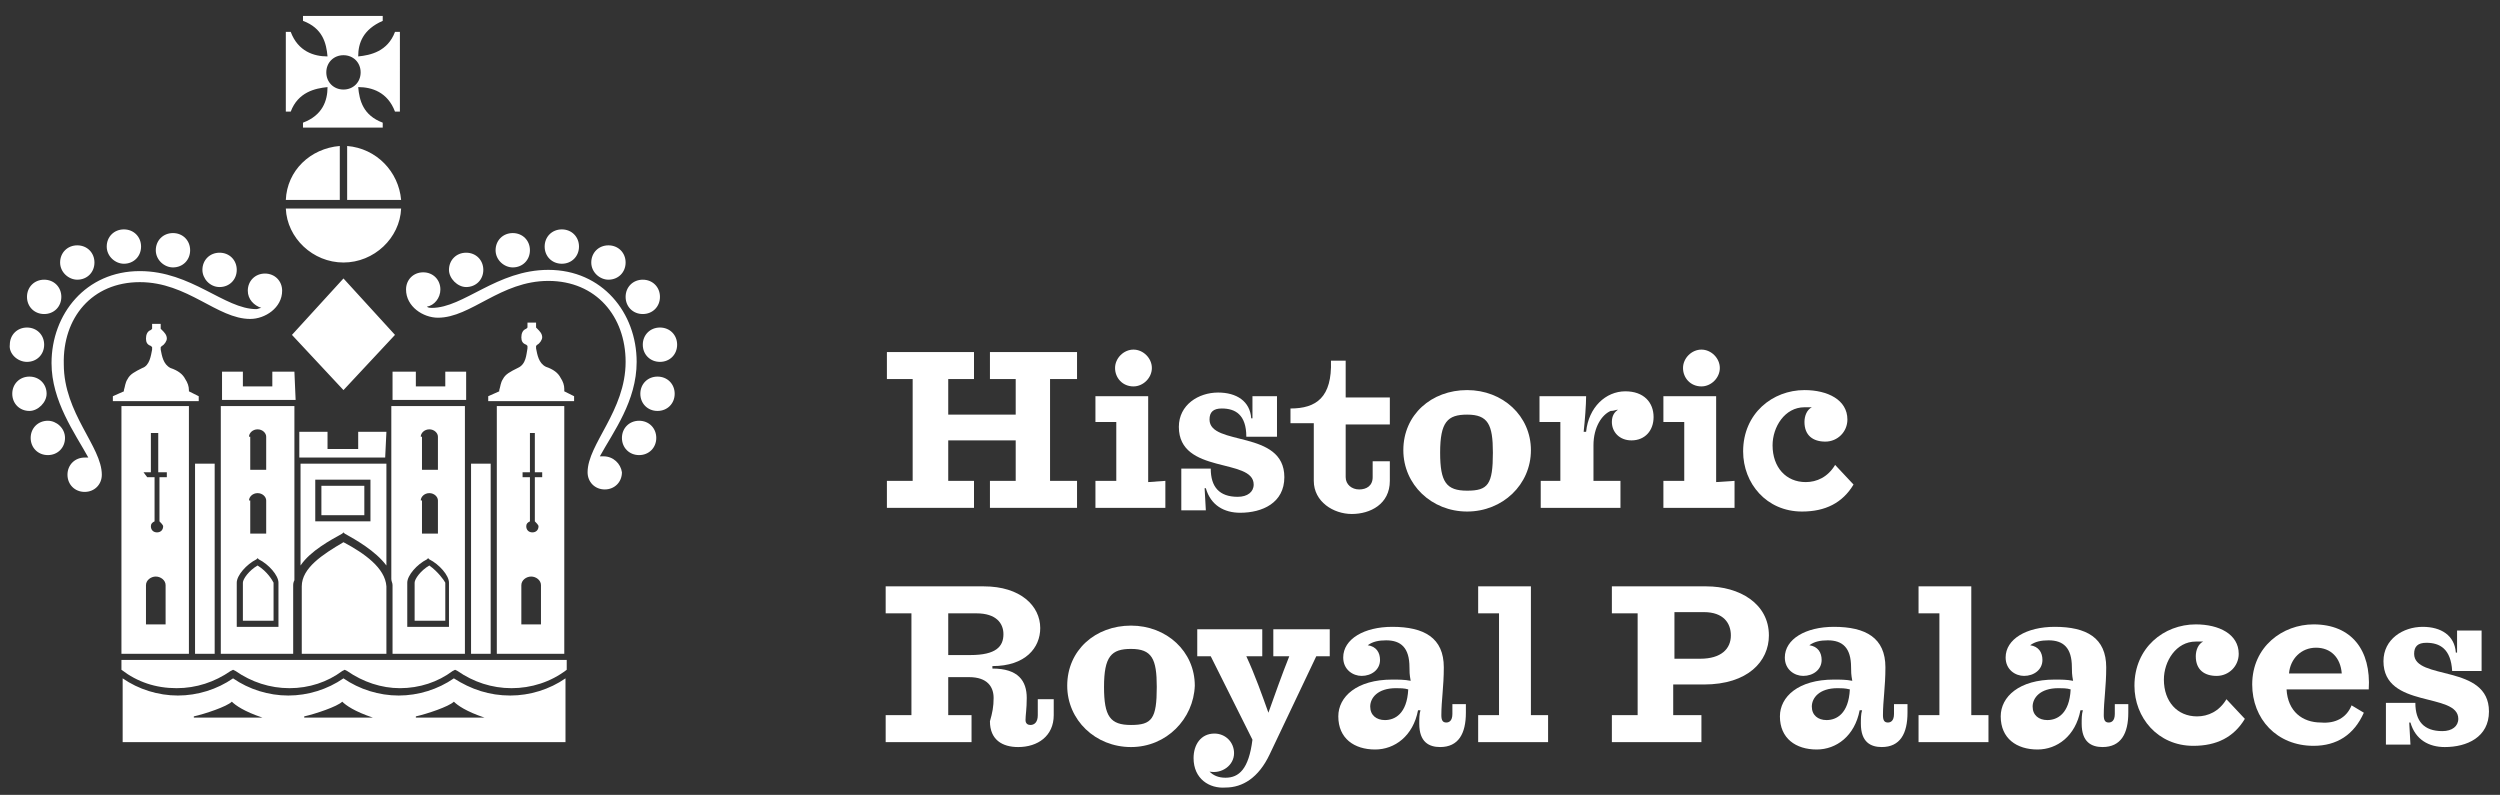 <?xml version="1.0" encoding="utf-8"?>
<!-- Generator: Adobe Illustrator 23.0.2, SVG Export Plug-In . SVG Version: 6.00 Build 0)  -->
<svg version="1.1" id="Layer_1" xmlns="http://www.w3.org/2000/svg" xmlns:xlink="http://www.w3.org/1999/xlink" x="0px" y="0px"
	 viewBox="0 0 203.8 64.8" style="enable-background:new 0 0 203.8 64.8;" xml:space="preserve">
<rect x="0" y="0" width="203.8" height="64.8" fill="#333333" stroke="none"/>
<g>
	<path d="M77.3,39.2h2.1v2.2h-7.1v-2.2h2.1v-8.3h-2.1v-2.2h7.1v2.2h-2.1v2.9h5.5v-2.9h-2.1v-2.2h7.1v2.2h-2.2v8.3h2.2v2.2h-7.1v-2.2
		h2.1v-3.3h-5.5V39.2z" style="fill:#FFFFFF;stroke:none"/>
	<path d="M95,39.2v2.2h-5.7v-2.2H91v-4.8h-1.7v-2.1h4.3v7L95,39.2L95,39.2z M92.4,31.5c-0.9,0-1.5-0.7-1.5-1.5s0.7-1.5,1.5-1.5
		s1.5,0.7,1.5,1.5S93.2,31.5,92.4,31.5z" style="fill:#FFFFFF;stroke:none"/>
	<path d="M99.6,33.3c-0.7,0-1,0.3-1,0.9c0,2.2,6.1,0.8,6.1,4.7c0,2.1-1.8,2.9-3.6,2.9c-1.3,0-2.4-0.6-2.8-2h-0.1l0.1,1.8h-2v-3.4
		h2.4c0,1.5,0.7,2.3,2.2,2.3c0.8,0,1.3-0.4,1.3-1c0-2.2-6.1-0.8-6.1-4.7c0-1.8,1.6-2.8,3.2-2.8c1.5,0,2.6,0.7,2.7,2.1h0.1
		c0-0.6,0-1.2,0-1.8h2v3.3h-2.5C101.6,33.8,100.7,33.3,99.6,33.3z" style="fill:#FFFFFF;stroke:none"/>
	<path d="M107.1,39.2v-4.7h-1.9v-1.2c2.1,0,3.4-0.9,3.3-3.9h1.2v3h3.6v2.2h-3.6v4.3c0,0.6,0.5,1,1.1,1c0.6,0,1.1-0.3,1.1-1v-1.3h1.4
		v1.6c0,1.9-1.6,2.7-3.1,2.7S107.1,40.9,107.1,39.2z" style="fill:#FFFFFF;stroke:none"/>
	<path d="M119.6,41.7c-2.9,0-5.2-2.2-5.2-5c0-2.9,2.3-4.9,5.2-4.9s5.2,2.1,5.2,4.9C124.8,39.5,122.5,41.7,119.6,41.7z M119.6,40
		c1.7,0,2.1-0.5,2.1-3.1c0-2.3-0.4-3.1-2.1-3.1c-1.6,0-2.2,0.6-2.2,3.1C117.4,39.3,117.9,40,119.6,40z" style="fill:#FFFFFF;stroke:none"/>
	<path d="M132.5,31.9c1.5,0,2.3,0.9,2.3,2.1c0,1.1-0.7,1.9-1.8,1.9c-1,0-1.6-0.7-1.6-1.5c0-0.5,0.2-0.8,0.5-1
		c-0.2,0-0.3,0.1-0.6,0.1c-0.7,0.3-1.4,1.3-1.4,2.8v2.9h2.2v2.2h-6.5v-2.2h1.6v-4.8h-1.7v-2.1h3.8c0,0.7-0.1,2-0.2,2.9h0.2
		C129.5,33.2,130.9,31.9,132.5,31.9z" style="fill:#FFFFFF;stroke:none"/>
	<path d="M141.4,39.2v2.2h-5.8v-2.2h1.7v-4.8h-1.7v-2.1h4.3v7L141.4,39.2L141.4,39.2z M138.7,31.5c-0.9,0-1.5-0.7-1.5-1.5
		s0.7-1.5,1.5-1.5s1.5,0.7,1.5,1.5S139.5,31.5,138.7,31.5z" style="fill:#FFFFFF;stroke:none"/>
	<path d="M147.1,33.2c-1.6,0-2.6,1.6-2.6,3.1c0,1.8,1.1,3,2.7,3c0.9,0,1.8-0.4,2.4-1.4l1.5,1.6c-0.9,1.5-2.3,2.2-4.2,2.2
		c-2.9,0-4.8-2.3-4.8-4.9c0-3.1,2.4-5,5-5c1.9,0,3.5,0.8,3.5,2.4c0,1-0.8,1.8-1.8,1.8s-1.7-0.5-1.7-1.6c0-0.5,0.2-1,0.6-1.2
		C147.5,33.2,147.4,33.2,147.1,33.2z" style="fill:#FFFFFF;stroke:none"/>
	<path d="M81,56.9c0-0.9-0.5-1.7-2-1.7h-1.7v3.1h1.9v2.2h-7v-2.2h2.1V50h-2.1v-2.2h8c3,0,4.6,1.6,4.6,3.4c0,1.6-1.2,3.1-3.9,3.1v0.2
		c2.1,0,2.8,1,2.8,2.4c0,0.9-0.1,1.4-0.1,1.8c0,0.3,0.2,0.4,0.4,0.4c0.3,0,0.6-0.2,0.6-0.8V57h1.3v1.3c0,1.7-1.3,2.6-2.9,2.6
		c-1.3,0-2.3-0.6-2.3-2.1C80.9,58.1,81,57.6,81,56.9z M77.3,50v3.4h1.8c2.1,0,2.7-0.7,2.7-1.7c0-0.9-0.6-1.7-2.2-1.7
		C79.6,50,77.3,50,77.3,50z" style="fill:#FFFFFF;stroke:none"/>
	<path d="M92.2,60.9c-2.9,0-5.2-2.2-5.2-5c0-2.9,2.3-4.9,5.2-4.9c2.9,0,5.2,2.1,5.2,4.9C97.3,58.6,95.1,60.9,92.2,60.9z M92.2,59.1
		c1.7,0,2.1-0.5,2.1-3.1c0-2.3-0.4-3.1-2.1-3.1c-1.6,0-2.2,0.6-2.2,3.1C90,58.4,90.5,59.1,92.2,59.1z" style="fill:#FFFFFF;stroke:none"/>
	<path d="M97.3,61.8c0-1.1,0.6-2,1.7-2c0.9,0,1.6,0.7,1.6,1.6c0,1-1,1.7-2,1.5c0.3,0.3,0.7,0.5,1.3,0.5c1.1,0,1.9-0.7,2.2-3.1
		l-3.4-6.8h-1.1v-2.2h5.3v2.2h-1.3c0.7,1.5,1.3,3.2,1.8,4.6c0.5-1.4,1.1-3.1,1.7-4.6h-1.3v-2.2h4.6v2.2h-1.1l-3.8,8
		c-0.9,1.9-2.2,2.7-3.6,2.7C98.6,64.3,97.3,63.5,97.3,61.8z" style="fill:#FFFFFF;stroke:none"/>
	<path d="M114.9,54.4c0-1.6-0.7-2.2-1.9-2.2c-0.6,0-1.1,0.1-1.5,0.4c0.7,0.1,1,0.6,1,1.2c0,0.8-0.7,1.3-1.5,1.3
		c-0.7,0-1.5-0.5-1.5-1.5c0-1.5,1.7-2.5,4-2.5c2.6,0,4.2,0.9,4.2,3.3c0,1.6-0.2,2.7-0.2,3.9c0,0.4,0.1,0.6,0.4,0.6
		c0.2,0,0.5-0.1,0.5-0.7v-0.8h1.1v0.7c0,1.7-0.6,2.8-2.1,2.8c-0.9,0-1.7-0.4-1.7-1.9c0-0.4,0-0.8,0.1-1.1h-0.2
		c-0.4,2.1-1.9,3.2-3.5,3.2c-1.7,0-3-0.9-3-2.7c0-1.6,1.5-3,4.4-3c0.5,0,1,0,1.5,0.1C114.9,55,114.9,54.7,114.9,54.4z M113.8,56.1
		c-1.5,0-2.1,0.8-2.1,1.5s0.5,1.1,1.2,1.1c0.8,0,1.8-0.5,1.9-2.5C114.5,56.1,114.1,56.1,113.8,56.1z" style="fill:#FFFFFF;stroke:none"/>
	<path d="M126.2,58.3v2.2h-5.7v-2.2h1.7V50h-1.7v-2.2h4.3v10.5H126.2z" style="fill:#FFFFFF;stroke:none"/>
	<path d="M131.4,60.5v-2.2h2.1V50h-2.1v-2.2h7.7c2.7,0,5.1,1.4,5.1,4c0,2.1-1.7,4-5.3,4h-2.5v2.5h2.3v2.2H131.4z M136.5,50v3.7h2.1
		c1.7,0,2.5-0.8,2.5-1.9c0-1-0.6-1.9-2.2-1.9h-2.4V50z" style="fill:#FFFFFF;stroke:none"/>
	<path d="M150.9,54.4c0-1.6-0.7-2.2-1.9-2.2c-0.6,0-1.1,0.1-1.5,0.4c0.7,0.1,1,0.6,1,1.2c0,0.8-0.7,1.3-1.5,1.3
		c-0.7,0-1.5-0.5-1.5-1.5c0-1.5,1.7-2.5,4-2.5c2.6,0,4.2,0.9,4.2,3.3c0,1.6-0.2,2.7-0.2,3.9c0,0.4,0.1,0.6,0.4,0.6
		c0.2,0,0.5-0.1,0.5-0.7v-0.8h1.1v0.7c0,1.7-0.6,2.8-2.1,2.8c-0.9,0-1.7-0.4-1.7-1.9c0-0.4,0-0.8,0.1-1.1h-0.2
		c-0.4,2.1-1.9,3.2-3.5,3.2c-1.7,0-3-0.9-3-2.7c0-1.6,1.5-3,4.4-3c0.5,0,1,0,1.5,0.1C150.9,55,150.9,54.7,150.9,54.4z M149.8,56.1
		c-1.5,0-2.1,0.8-2.1,1.5s0.5,1.1,1.2,1.1c0.8,0,1.8-0.5,1.9-2.5C150.4,56.1,150.1,56.1,149.8,56.1z" style="fill:#FFFFFF;stroke:none"/>
	<path d="M162.1,58.3v2.2h-5.7v-2.2h1.7V50h-1.7v-2.2h4.3v10.5H162.1z" style="fill:#FFFFFF;stroke:none"/>
	<path d="M168.9,54.4c0-1.6-0.7-2.2-1.9-2.2c-0.6,0-1.1,0.1-1.5,0.4c0.7,0.1,1,0.6,1,1.2c0,0.8-0.7,1.3-1.5,1.3
		c-0.7,0-1.5-0.5-1.5-1.5c0-1.5,1.7-2.5,4-2.5c2.6,0,4.2,0.9,4.2,3.3c0,1.6-0.2,2.7-0.2,3.9c0,0.4,0.1,0.6,0.4,0.6
		c0.2,0,0.5-0.1,0.5-0.7v-0.8h1.1v0.7c0,1.7-0.6,2.8-2.1,2.8c-0.9,0-1.7-0.4-1.7-1.9c0-0.4,0-0.8,0.1-1.1h-0.2
		c-0.4,2.1-1.9,3.2-3.5,3.2c-1.7,0-3-0.9-3-2.7c0-1.6,1.5-3,4.4-3c0.5,0,1,0,1.5,0.1C168.9,55,168.9,54.7,168.9,54.4z M167.8,56.1
		c-1.5,0-2.1,0.8-2.1,1.5s0.5,1.1,1.2,1.1c0.8,0,1.8-0.5,1.9-2.5C168.5,56.1,168.1,56.1,167.8,56.1z" style="fill:#FFFFFF;stroke:none"/>
	<path d="M179,52.3c-1.6,0-2.6,1.6-2.6,3.1c0,1.8,1.1,3,2.7,3c0.9,0,1.8-0.4,2.4-1.4l1.5,1.6c-0.9,1.5-2.3,2.2-4.2,2.2
		c-2.9,0-4.8-2.3-4.8-4.9c0-3.1,2.4-5,5-5c1.9,0,3.5,0.8,3.5,2.4c0,1-0.8,1.8-1.8,1.8s-1.7-0.5-1.7-1.6c0-0.5,0.2-1,0.6-1.2
		C179.4,52.3,179.3,52.3,179,52.3z" style="fill:#FFFFFF;stroke:none"/>
	<path d="M191.7,57.5l1,0.6c-0.8,1.8-2.2,2.7-4.1,2.7c-3,0-5-2.2-5-5c0-3.1,2.5-4.9,5-4.9c3.1,0,4.7,2.1,4.5,5.3h-6.7
		c0.1,1.8,1.3,2.7,2.8,2.7C190.4,59,191.3,58.5,191.7,57.5z M188.8,52.8c-1.2,0-2.1,0.9-2.2,2.1h4.3C190.8,53.6,190,52.8,188.8,52.8
		z" style="fill:#FFFFFF;stroke:none"/>
	<path d="M197.8,52.4c-0.7,0-1,0.3-1,0.9c0,2.2,6.1,0.8,6.1,4.7c0,2.1-1.8,2.9-3.6,2.9c-1.3,0-2.4-0.6-2.8-2h-0.1l0.1,1.8h-2v-3.4
		h2.4c0,1.5,0.7,2.3,2.2,2.3c0.8,0,1.3-0.4,1.3-1c0-2.2-6.1-0.8-6.1-4.7c0-1.8,1.6-2.8,3.2-2.8c1.5,0,2.6,0.7,2.7,2.1h0.1
		c0-0.6,0-1.2,0-1.8h2v3.3h-2.4C199.8,52.9,198.9,52.4,197.8,52.4z" style="fill:#FFFFFF;stroke:none"/>
</g>
<g>
	<g>
		<path d="M28,22.7l-4.2,4.6l4.2,4.5l4.2-4.5L28,22.7z M26.7,7.1c0,1.1-0.4,2.3-2,2.9v0.4h6.5V10c-1.6-0.6-1.9-1.8-2-2.9
			c1.1,0,2.4,0.4,3,2h0.4V2.6h-0.4c-0.6,1.6-2,1.9-3,2c0-1.1,0.4-2.2,2-2.9V1.3h-6.5v0.4c1.6,0.6,1.9,1.8,2,2.9c-1.1,0-2.4-0.4-3-2
			h-0.4v6.5h0.4C24.3,7.5,25.7,7.2,26.7,7.1z M28,4.5c0.8,0,1.4,0.6,1.4,1.4S28.8,7.3,28,7.3c-0.8,0-1.4-0.6-1.4-1.4
			C26.6,5.1,27.2,4.5,28,4.5z M3.8,32.1c0-0.8-0.6-1.4-1.4-1.4S1,31.3,1,32.1c0,0.8,0.6,1.4,1.4,1.4C3.1,33.5,3.8,32.8,3.8,32.1z
			 M3.9,34.3c-0.8,0-1.4,0.6-1.4,1.4s0.6,1.4,1.4,1.4s1.4-0.6,1.4-1.4S4.6,34.3,3.9,34.3z M11.4,23c3.9,0,6.3,3,9,3
			c1.2,0,2.6-0.9,2.6-2.3c0-0.8-0.6-1.4-1.4-1.4c-0.8,0-1.4,0.6-1.4,1.4c0,0.7,0.5,1.2,1.1,1.4c-0.1,0-0.3,0.1-0.4,0.1
			c-2.6,0-5.3-3.1-9.5-3.1c-4.4,0-7.2,3.5-7.2,7.5c0,3.1,1.9,5.7,3,7.7c-0.1,0-0.2,0-0.3,0c-0.8,0-1.4,0.6-1.4,1.4s0.6,1.4,1.4,1.4
			s1.4-0.6,1.4-1.4c0-2.3-3.1-5-3.1-9C5.1,25.9,7.5,23,11.4,23z M2.2,29.5c0.8,0,1.4-0.6,1.4-1.4c0-0.8-0.6-1.4-1.4-1.4
			s-1.4,0.6-1.4,1.4C0.7,28.8,1.4,29.5,2.2,29.5z M3.6,25.6C4.4,25.6,5,25,5,24.2c0-0.8-0.6-1.4-1.4-1.4s-1.4,0.6-1.4,1.4
			S2.8,25.6,3.6,25.6z M6.3,22.8c0.8,0,1.4-0.6,1.4-1.4c0-0.8-0.6-1.4-1.4-1.4s-1.4,0.6-1.4,1.4C4.9,22.2,5.6,22.8,6.3,22.8z
			 M10.1,21.5c0.8,0,1.4-0.6,1.4-1.4c0-0.8-0.6-1.4-1.4-1.4s-1.4,0.6-1.4,1.4C8.7,20.9,9.4,21.5,10.1,21.5z M14.1,21.8
			c0.8,0,1.4-0.6,1.4-1.4S14.9,19,14.1,19c-0.8,0-1.4,0.6-1.4,1.4S13.4,21.8,14.1,21.8z M17.9,23.4c0.8,0,1.4-0.6,1.4-1.4
			c0-0.8-0.6-1.4-1.4-1.4c-0.8,0-1.4,0.6-1.4,1.4C16.5,22.7,17.1,23.4,17.9,23.4z M53.6,30.7c-0.8,0-1.4,0.6-1.4,1.4
			c0,0.8,0.6,1.4,1.4,1.4s1.4-0.6,1.4-1.4C55,31.3,54.4,30.7,53.6,30.7z M52.1,34.3c-0.8,0-1.4,0.6-1.4,1.4c0,0.8,0.6,1.4,1.4,1.4
			s1.4-0.6,1.4-1.4S52.9,34.3,52.1,34.3z M49.2,37.2c-0.1,0-0.2,0-0.3,0c1.1-2,3-4.5,3-7.7c0-4-2.8-7.5-7.2-7.5
			c-4.2,0-6.9,3.1-9.5,3.1c-0.1,0-0.3,0-0.4-0.1c0.6-0.1,1.1-0.7,1.1-1.4c0-0.8-0.6-1.4-1.4-1.4c-0.8,0-1.4,0.6-1.4,1.4
			c0,1.4,1.4,2.3,2.6,2.3c2.7,0,5.1-3,9-3s6.3,2.9,6.3,6.6c0,4-3.1,6.7-3.1,9c0,0.8,0.6,1.4,1.4,1.4s1.4-0.6,1.4-1.4
			C50.6,37.8,50,37.2,49.2,37.2z M53.8,26.7c-0.8,0-1.4,0.6-1.4,1.4c0,0.8,0.6,1.4,1.4,1.4s1.4-0.6,1.4-1.4S54.6,26.7,53.8,26.7z
			 M52.4,25.6c0.8,0,1.4-0.6,1.4-1.4c0-0.8-0.6-1.4-1.4-1.4S51,23.4,51,24.2S51.6,25.6,52.4,25.6z M49.6,22.8c0.8,0,1.4-0.6,1.4-1.4
			c0-0.8-0.6-1.4-1.4-1.4s-1.4,0.6-1.4,1.4S48.9,22.8,49.6,22.8z M45.8,21.5c0.8,0,1.4-0.6,1.4-1.4c0-0.8-0.6-1.4-1.4-1.4
			c-0.8,0-1.4,0.6-1.4,1.4C44.4,20.9,45,21.5,45.8,21.5z M41.8,21.8c0.8,0,1.4-0.6,1.4-1.4S42.6,19,41.8,19c-0.8,0-1.4,0.6-1.4,1.4
			S41.1,21.8,41.8,21.8z M38,23.4c0.8,0,1.4-0.6,1.4-1.4c0-0.8-0.6-1.4-1.4-1.4c-0.8,0-1.4,0.6-1.4,1.4C36.6,22.7,37.3,23.4,38,23.4
			z M28,21.4c2.5,0,4.6-2,4.7-4.4h-9.4C23.4,19.4,25.5,21.4,28,21.4z M28.3,11.9v4.4h4.4C32.5,14,30.7,12.1,28.3,11.9z M27.7,11.9
			c-2.4,0.2-4.3,2-4.4,4.4h4.4V11.9z M28,44.2c-1.7,1-3.4,2.1-3.4,3.6v5.5h6.9v-5.5C31.4,46.3,29.7,45.1,28,44.2z M21,46.1
			c-0.7,0.4-1.2,1.1-1.2,1.4v3.1h2.5v-3.1C22.2,47.3,21.8,46.6,21,46.1z M46,31.7c0-0.3-0.1-0.6-0.3-0.9c-0.2-0.4-0.6-0.7-1.2-0.9
			c-0.6-0.3-0.7-1-0.8-1.5v-0.2l0.1-0.1c0.2-0.1,0.4-0.4,0.4-0.6c0-0.3-0.2-0.5-0.4-0.7l-0.1-0.1v-0.4H43v0.4l-0.1,0.1
			c-0.3,0.1-0.4,0.4-0.4,0.7s0.1,0.5,0.4,0.6l0.1,0.1v0.2c-0.1,0.5-0.1,1.3-0.8,1.6c-0.6,0.3-1,0.5-1.2,0.9
			c-0.2,0.3-0.2,0.6-0.3,0.9v0.1l-0.9,0.4v0.4h7v-0.4L46,31.9L46,31.7z M18,53.3h5.9v-5.5c0-0.2,0-0.3,0.1-0.5V33.1h-6V53.3z
			 M20.3,35.6c0-0.3,0.3-0.6,0.7-0.6s0.7,0.3,0.7,0.6v2.7h-1.3v-2.7H20.3z M20.3,40.8c0-0.3,0.3-0.6,0.7-0.6s0.7,0.3,0.7,0.6v2.7
			h-1.3v-2.7H20.3z M19.3,47.5c0-0.6,0.8-1.5,1.6-1.9l0.1-0.1l0.1,0.1c0.8,0.4,1.6,1.3,1.6,1.9v3.6h-3.4
			C19.3,51.2,19.3,47.5,19.3,47.5z M31.5,37.8h-7v8.3c0.8-1.2,2.5-2.1,3.4-2.6l0.1-0.1l0.1,0.1c0.9,0.5,2.5,1.4,3.4,2.6V37.8
			L31.5,37.8z M30.2,42.5h-4.5v-3.4h4.5V42.5L30.2,42.5z M32,30.3v2.3h6v-2.3h-1.7v1.2h-2.4v-1.2H32z M9.9,54.6
			c1.3,1,2.8,1.5,4.5,1.5c1.6,0,3.1-0.5,4.4-1.4l0.2-0.1l0.2,0.1c1.3,0.9,2.8,1.4,4.4,1.4c1.6,0,3.1-0.5,4.3-1.4l0.2-0.1l0.2,0.1
			c1.3,0.9,2.8,1.4,4.3,1.4c1.6,0,3.1-0.5,4.3-1.4l0.2-0.1l0.2,0.1c1.3,0.9,2.8,1.4,4.4,1.4c1.6,0,3.2-0.5,4.5-1.5v-0.8H9.9V54.6z
			 M40.5,33.1v20.2H46V33.1H40.5z M44.1,50.9h-1.6v-3.2c0-0.4,0.4-0.7,0.8-0.7c0.4,0,0.8,0.3,0.8,0.7V50.9z M44.2,38.9h-0.6v3.6
			c0.1,0.1,0.3,0.3,0.3,0.4c0,0.3-0.2,0.5-0.5,0.5s-0.5-0.2-0.5-0.5c0-0.2,0.1-0.3,0.3-0.4v-3.6h-0.6v-0.4h0.6v-3.2h0.4v3.2h0.6
			V38.9L44.2,38.9z M16.2,32.3l-0.8-0.4v-0.1c0-0.3-0.1-0.6-0.3-0.9c-0.2-0.4-0.6-0.7-1.2-0.9c-0.6-0.3-0.7-1-0.8-1.5v-0.2l0.1-0.1
			c0.2-0.1,0.4-0.4,0.4-0.6c0-0.3-0.2-0.5-0.4-0.7l-0.1-0.1v-0.4h-0.7v0.4l-0.1,0.1c-0.3,0.1-0.4,0.4-0.4,0.7s0.1,0.5,0.4,0.6
			l0.1,0.1v0.2c-0.1,0.5-0.2,1.3-0.8,1.5c-0.6,0.3-1,0.5-1.2,0.9c-0.2,0.3-0.2,0.6-0.3,0.9v0.1l-0.9,0.4v0.4h7V32.3L16.2,32.3z
			 M29.7,39.6h-3.5V42h3.5V39.6z M15.9,53.3h1.6V37.8h-1.6V53.3z M31.5,35.2h-2.3v1.4h-2.5v-1.4h-2.3v2.1h7L31.5,35.2L31.5,35.2z
			 M24,30.3h-1.8v1.2h-2.4v-1.2h-1.7v2.3h6L24,30.3L24,30.3z M37.9,53.3V33.1h-6v14.1c0,0.2,0.1,0.3,0.1,0.5v5.6H37.9z M34.3,35.6
			c0-0.3,0.3-0.6,0.7-0.6s0.7,0.3,0.7,0.6v2.7h-1.3v-2.7H34.3z M34.3,40.8c0-0.3,0.3-0.6,0.7-0.6s0.7,0.3,0.7,0.6v2.7h-1.3v-2.7
			H34.3z M33.2,47.5c0-0.6,0.8-1.5,1.6-1.9l0.1-0.1l0.1,0.1c0.8,0.4,1.6,1.3,1.6,1.9v3.6h-3.4C33.2,51.1,33.2,47.5,33.2,47.5z
			 M38.4,37.8v15.5H40V37.8H38.4z M37,55.3c-1.3,0.9-2.9,1.4-4.5,1.4s-3.2-0.5-4.5-1.4c-1.3,0.9-2.9,1.4-4.5,1.4s-3.2-0.5-4.5-1.4
			c-1.3,0.9-2.9,1.4-4.5,1.4c-1.6,0-3.2-0.5-4.5-1.4v5.2h36.1v-5.2c-1.3,0.9-2.9,1.4-4.5,1.4C39.9,56.7,38.4,56.2,37,55.3z
			 M21.4,58.5h-5.6v-0.1c0.9-0.2,2.7-0.8,3.1-1.2C19.2,57.5,19.9,58,21.4,58.5L21.4,58.5L21.4,58.5z M30.4,58.5h-5.6v-0.1
			c0.9-0.2,2.7-0.8,3.1-1.2C28.2,57.5,28.9,58,30.4,58.5L30.4,58.5L30.4,58.5z M39.5,58.5h-5.6v-0.1c0.9-0.2,2.7-0.8,3.1-1.2
			C37.3,57.5,38,58,39.5,58.5L39.5,58.5L39.5,58.5z M35,46.1c-0.7,0.4-1.2,1.1-1.2,1.4v3.1h2.5v-3.1C36.2,47.3,35.7,46.6,35,46.1z
			 M15.4,53.3V33.1H9.9v20.2H15.4z M13.5,50.9h-1.6v-3.2c0-0.4,0.4-0.7,0.8-0.7s0.8,0.3,0.8,0.7C13.5,47.7,13.5,50.9,13.5,50.9z
			 M11.7,38.5h0.6v-3.2h0.6v3.2h0.7v0.4H13v3.6c0.1,0.1,0.3,0.3,0.3,0.4c0,0.3-0.2,0.5-0.5,0.5s-0.5-0.2-0.5-0.5
			c0-0.2,0.1-0.3,0.3-0.4v-3.6H12L11.7,38.5L11.7,38.5z" style="fill:#FFFFFF;stroke:none"/>
	</g>
</g>
</svg>

